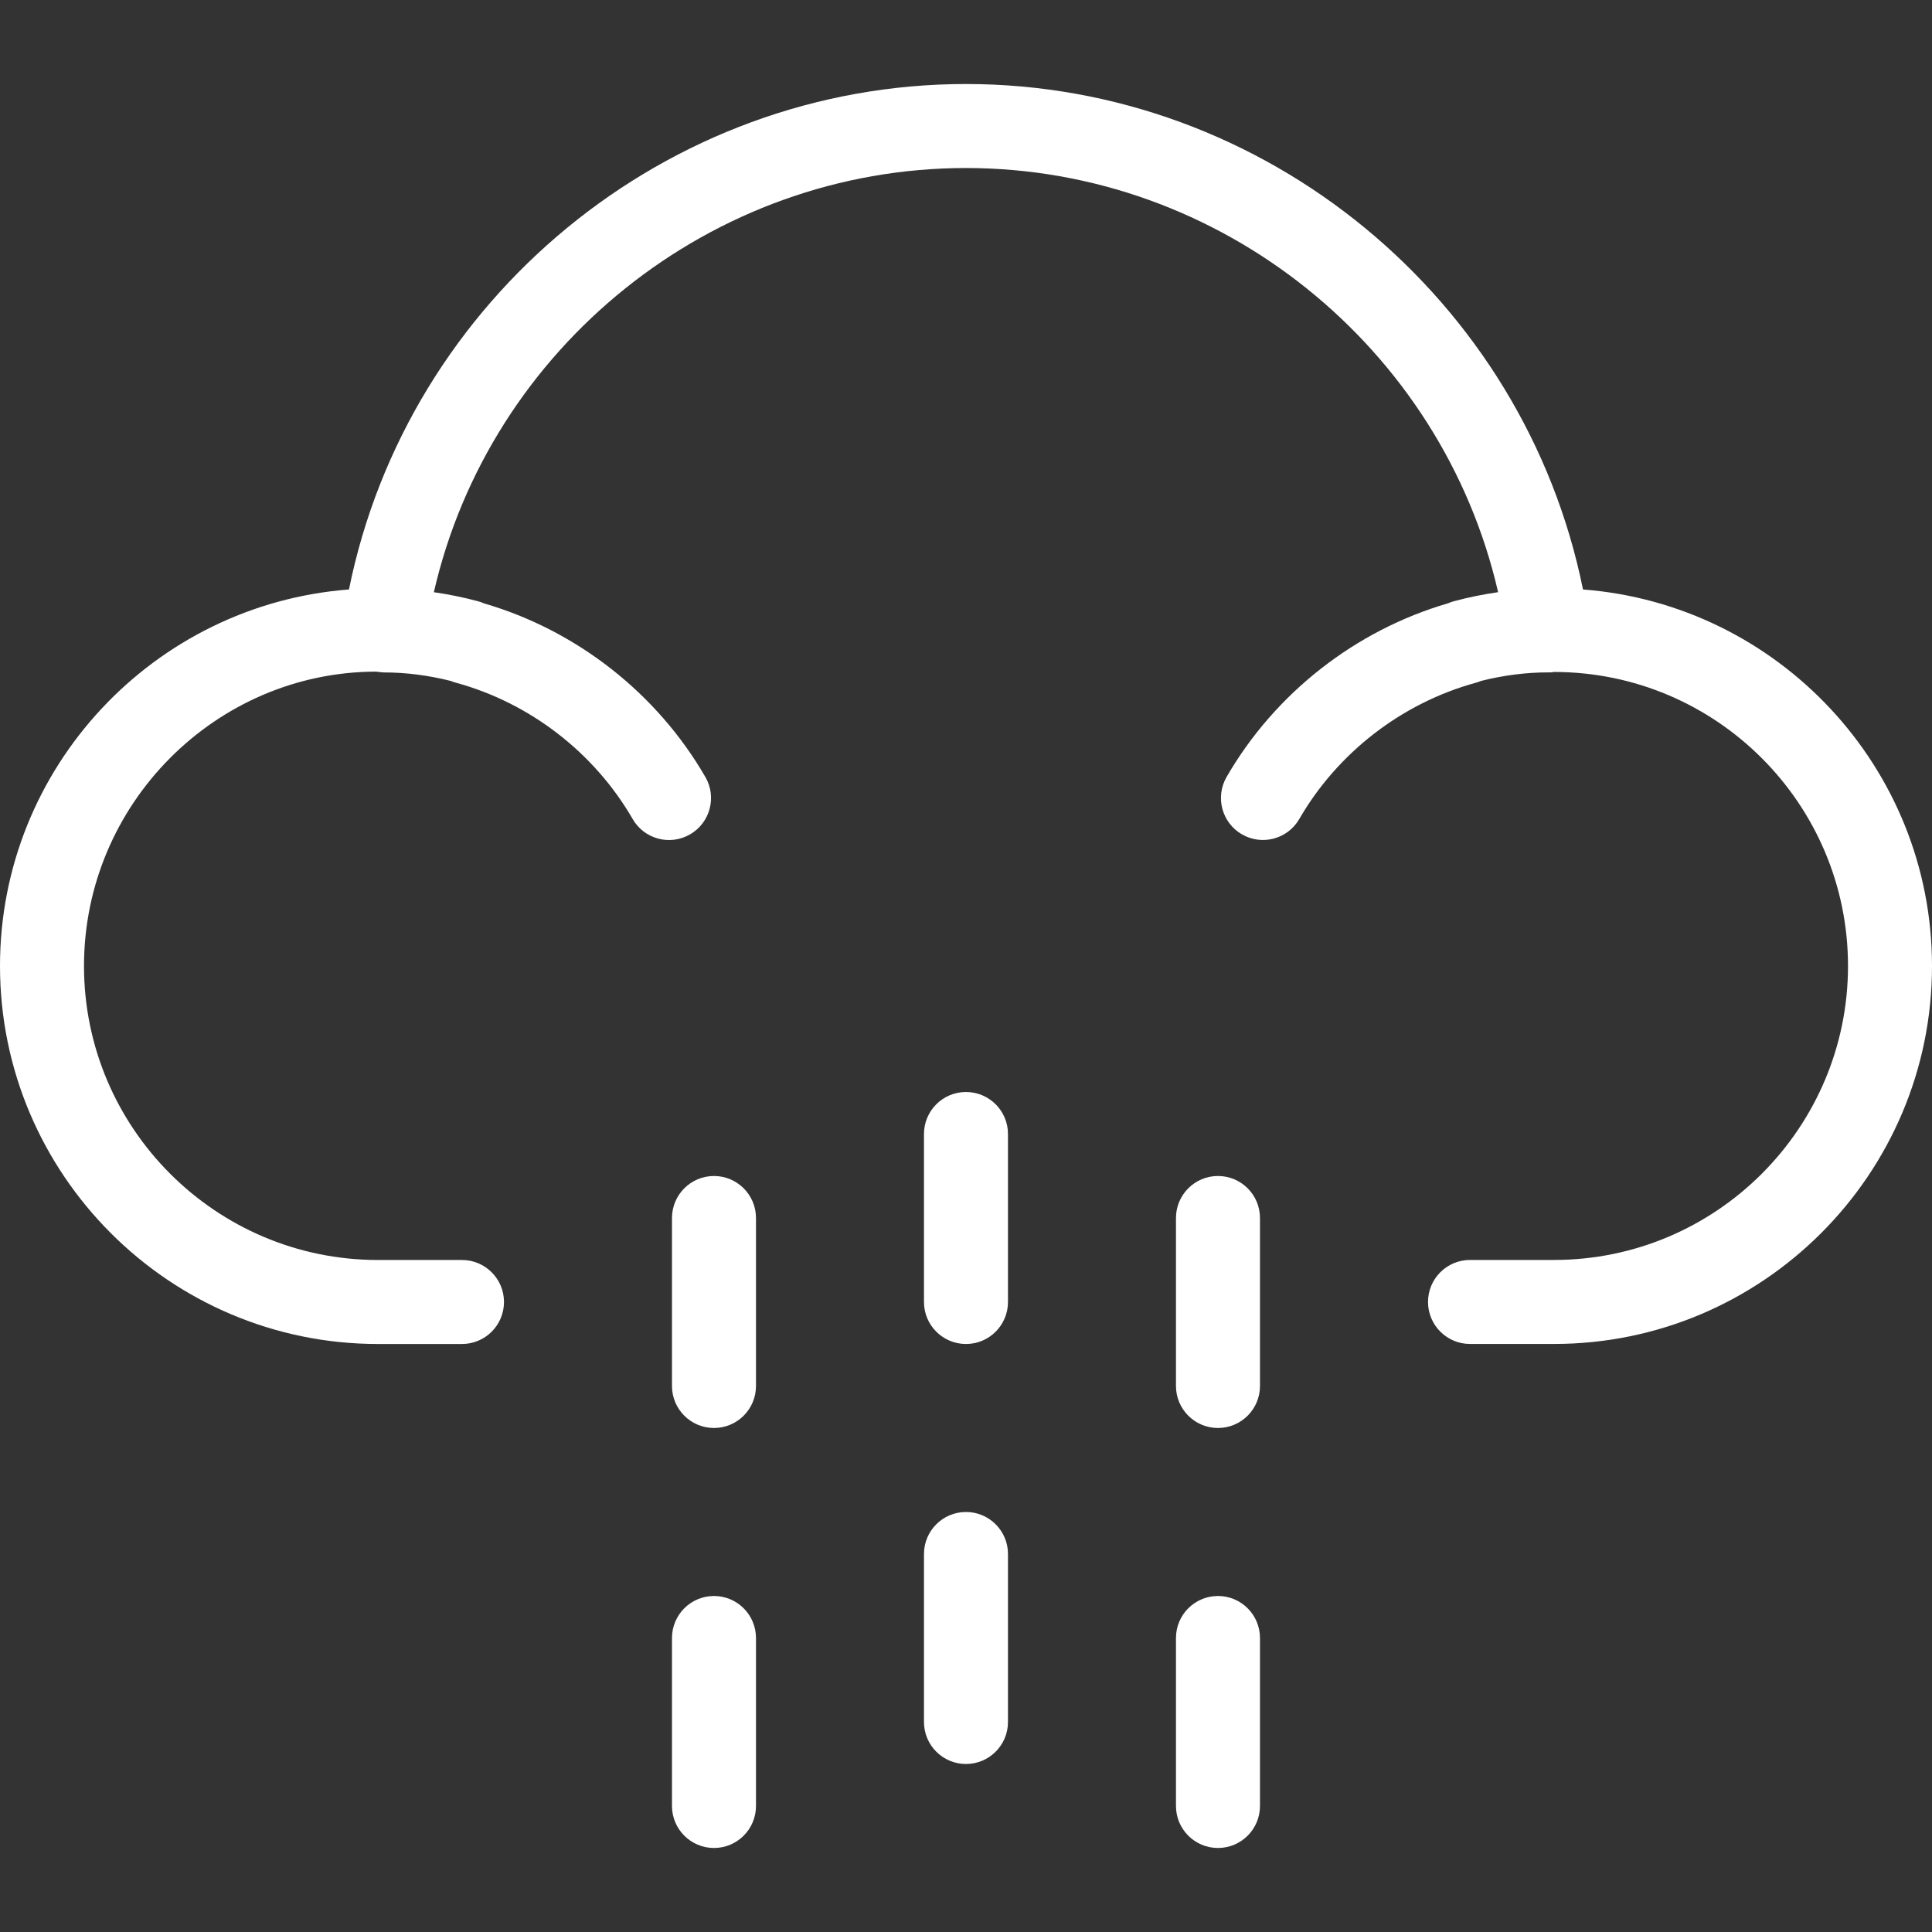 <?xml version="1.0" encoding="iso-8859-1"?>
<!-- Generator: Adobe Illustrator 19.0.0, SVG Export Plug-In . SVG Version: 6.00 Build 0)  -->
<svg fill="#fff" version="1.1" id="Capa_1" xmlns="http://www.w3.org/2000/svg" xmlns:xlink="http://www.w3.org/1999/xlink" x="0px" y="0px"
	 viewBox="0 0 368.008 368.008" style="enable-background:new 0 0 368.008 368.008;" xml:space="preserve">
<rect x="0" y="0" width="368.008" height="368.008" fill="#333333" stroke="none"/>
<g>
	<g>
		<path d="M301.528,112.284c-11.176-55.32-60.472-96.28-117.528-96.28c-57.064,0-106.36,40.96-117.528,96.28
			C29.352,115.124,0,146.172,0,184.004c0,39.696,32.304,72,72,72h16c4.416,0,8-3.584,8-8c0-4.416-3.584-8-8-8H72
			c-30.88,0-56-25.12-56-56s25.12-56,55.6-56.072c0.088,0.016,0.184,0.016,0.28,0.024c0.04,0.008,0.072,0.032,0.112,0.04
			c0.064,0.008,0.12-0.016,0.176-0.008c0.32,0.04,0.632,0.096,0.952,0.096c4.168,0,8.456,0.544,12.752,1.624
			c0.312,0.136,0.64,0.248,0.976,0.336c14.08,3.84,26.352,13.312,33.664,25.968c2.2,3.824,7.096,5.136,10.928,2.92
			c3.824-2.208,5.136-7.104,2.92-10.928c-9.208-15.936-24.528-27.936-42.168-33.072c-0.368-0.168-0.752-0.304-1.152-0.408
			c-2.8-0.752-5.6-1.32-8.4-1.72c10.688-46.616,52.808-80.8,101.36-80.8c48.544,0,90.664,34.184,101.36,80.792
			c-2.8,0.408-5.608,0.968-8.4,1.72c-0.392,0.104-0.776,0.24-1.136,0.4c-17.648,5.136-32.976,17.144-42.184,33.08
			c-2.208,3.832-0.904,8.72,2.92,10.928c3.824,2.216,8.72,0.904,10.928-2.92c7.312-12.656,19.584-22.12,33.664-25.968
			c0.336-0.096,0.656-0.2,0.968-0.336c4.304-1.08,8.592-1.624,12.768-1.624c0.528,0.008,0.608,0.024,1.12-0.08
			c30.88,0,56,25.12,56,56s-25.12,56-56,56h-16c-4.416,0-8,3.584-8,8c0,4.416,3.584,8,8,8h16c39.696,0,72-32.304,72-72
			C368,146.172,338.648,115.124,301.528,112.284z"/>
	</g>
</g>
<g>
	<g>
		<path d="M184,208.004c-4.416,0-8,3.584-8,8v32c0,4.416,3.584,8,8,8s8-3.584,8-8v-32C192,211.588,188.416,208.004,184,208.004z"/>
	</g>
</g>
<g>
	<g>
		<path d="M184,288.004c-4.416,0-8,3.584-8,8v32c0,4.416,3.584,8,8,8s8-3.584,8-8v-32C192,291.588,188.416,288.004,184,288.004z"/>
	</g>
</g>
<g>
	<g>
		<path d="M136,224.004c-4.416,0-8,3.584-8,8v32c0,4.416,3.584,8,8,8s8-3.584,8-8v-32C144,227.588,140.416,224.004,136,224.004z"/>
	</g>
</g>
<g>
	<g>
		<path d="M232,224.004c-4.416,0-8,3.584-8,8v32c0,4.416,3.584,8,8,8c4.416,0,8-3.584,8-8v-32
			C240,227.588,236.416,224.004,232,224.004z"/>
	</g>
</g>
<g>
	<g>
		<path d="M136,304.004c-4.416,0-8,3.584-8,8v32c0,4.416,3.584,8,8,8s8-3.584,8-8v-32C144,307.588,140.416,304.004,136,304.004z"/>
	</g>
</g>
<g>
	<g>
		<path d="M232,304.004c-4.416,0-8,3.584-8,8v32c0,4.416,3.584,8,8,8c4.416,0,8-3.584,8-8v-32
			C240,307.588,236.416,304.004,232,304.004z"/>
	</g>
</g>
<g>
</g>
<g>
</g>
<g>
</g>
<g>
</g>
<g>
</g>
<g>
</g>
<g>
</g>
<g>
</g>
<g>
</g>
<g>
</g>
<g>
</g>
<g>
</g>
<g>
</g>
<g>
</g>
<g>
</g>
</svg>
